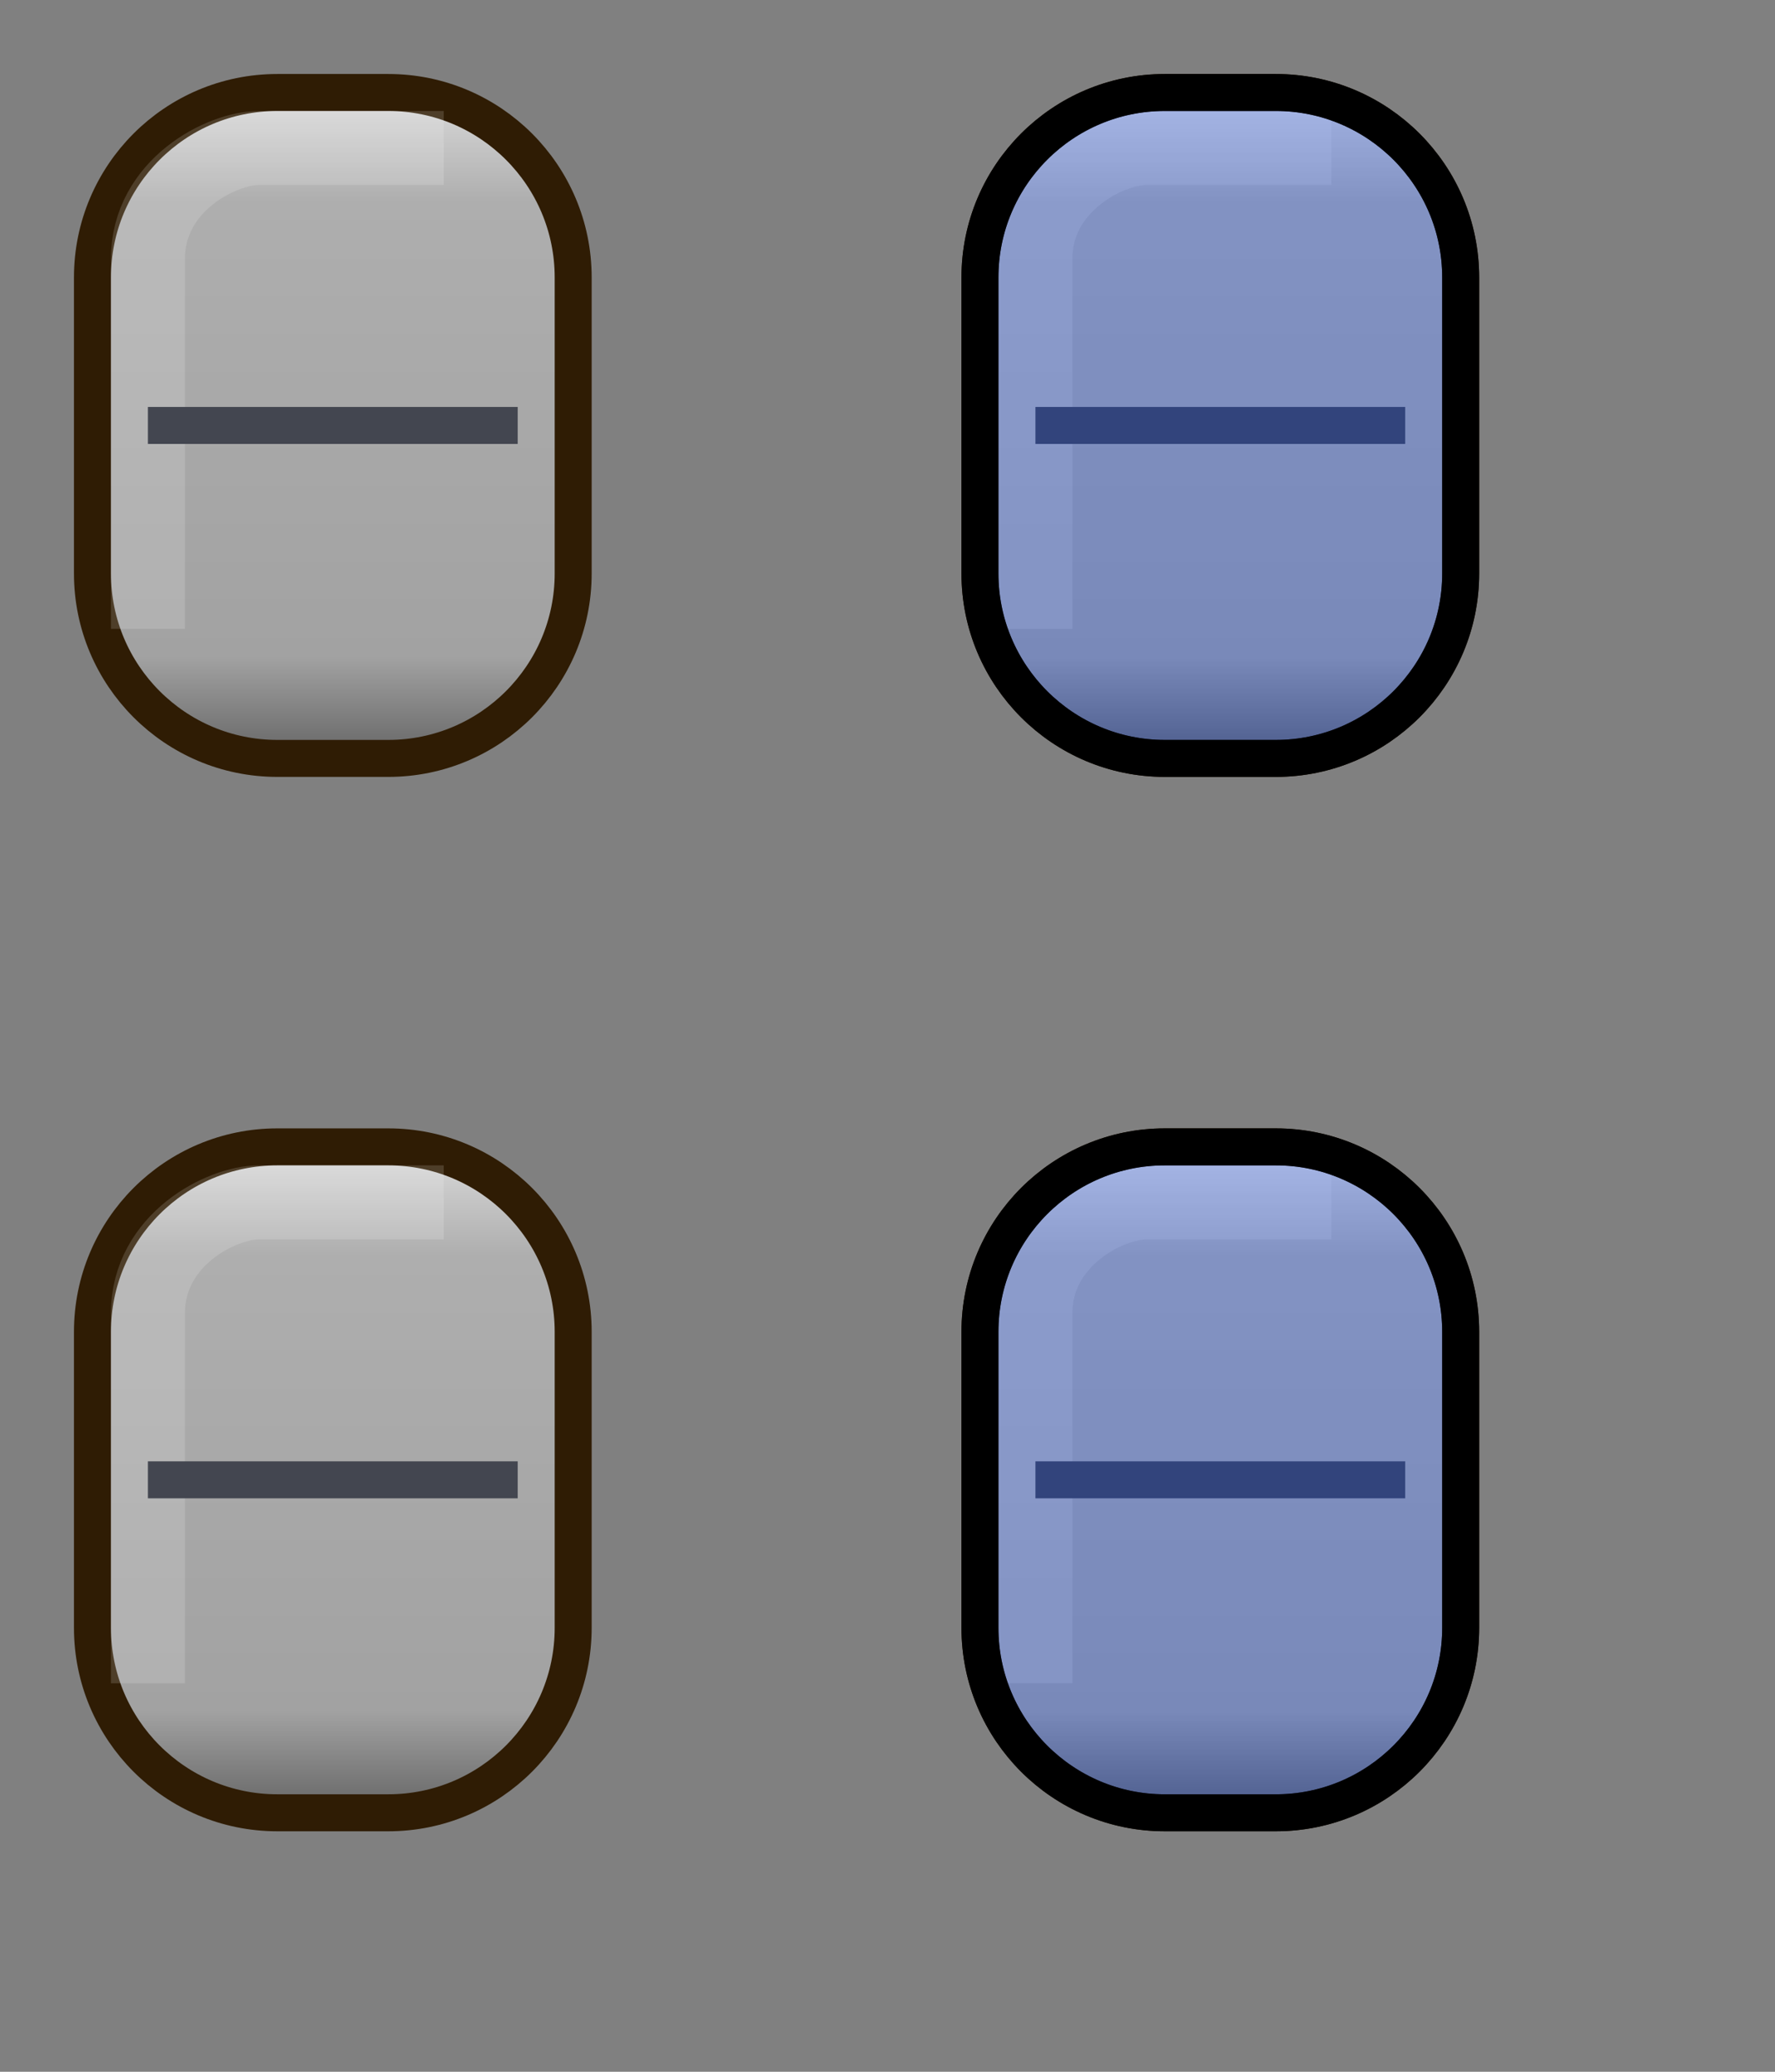 <svg width="48" height="56" viewBox="0 0 48 56" fill="none" xmlns="http://www.w3.org/2000/svg">
<rect x="0" y="0" width="48" height="56" fill="#808080" stroke="none"/>
<defs>
<linearGradient id="paint0_linear" x1="9" y1="20.5" x2="9" y2="2.599" gradientUnits="userSpaceOnUse">
<stop stop-color="#656565"/>
<stop offset="0.154" stop-color="#A2A2A2"/>
<stop offset="0.841" stop-color="#AEAEAE"/>
<stop offset="1" stop-color="#D9D9D9"/>
</linearGradient>
<linearGradient id="paint1_linear" x1="33" y1="20.5" x2="33" y2="2.599" gradientUnits="userSpaceOnUse">
<stop stop-color="#656565"/>
<stop offset="0.154" stop-color="#A2A2A2"/>
<stop offset="0.841" stop-color="#AEAEAE"/>
<stop offset="1" stop-color="#D9D9D9"/>
</linearGradient>
<linearGradient id="paint2_linear" x1="9" y1="49" x2="9" y2="31.099" gradientUnits="userSpaceOnUse">
<stop stop-color="#656565"/>
<stop offset="0.154" stop-color="#A2A2A2"/>
<stop offset="0.841" stop-color="#AEAEAE"/>
<stop offset="1" stop-color="#D9D9D9"/>
</linearGradient>
<linearGradient id="paint3_linear" x1="33" y1="49" x2="33" y2="31.099" gradientUnits="userSpaceOnUse">
<stop stop-color="#656565"/>
<stop offset="0.154" stop-color="#A2A2A2"/>
<stop offset="0.841" stop-color="#AEAEAE"/>
<stop offset="1" stop-color="#D9D9D9"/>
</linearGradient>
</defs>
<g id="bmp00157">
<g id="Slider/HandleGroup/Vertical">
<g id="Slider/Handle/ModInactive">
<path id="Rectangle" d="M15.5 15.5V7.5C15.5 4.739 13.261 2.5 10.5 2.5H7.5C4.739 2.5 2.5 4.739 2.5 7.5V15.5C2.5 18.261 4.739 20.5 7.5 20.5H10.5C13.261 20.5 15.5 18.261 15.5 15.5Z" fill="url(#paint0_linear)" stroke="#2F1C04"/>
<path id="Path 12" d="M4 17C4 11.667 4 8.333 4 7C4 5 6 4 7 4C7.667 4 9.333 4 12 4" stroke="white" stroke-opacity="0.15" stroke-width="2"/>
<path id="Rectangle_2" d="M14 12V11H4V12H14Z" fill="#434650"/>
</g>
<g id="Slider/Handle/ModActive">
<g id="Slider/Handle/ModInactive_2">
<path id="Rectangle_3" d="M39.5 15.5V7.5C39.5 4.739 37.261 2.5 34.5 2.5H31.5C28.739 2.5 26.5 4.739 26.5 7.5V15.5C26.5 18.261 28.739 20.5 31.5 20.5H34.5C37.261 20.5 39.5 18.261 39.5 15.5Z" fill="url(#paint1_linear)" stroke="#2F1C04"/>
<path id="Path 12_2" d="M28 17C28 11.667 28 8.333 28 7C28 5 30 4 31 4C31.667 4 33.333 4 36 4" stroke="white" stroke-opacity="0.15" stroke-width="2"/>
<path id="Rectangle_4" d="M38 12V11H28V12H38Z" fill="#434650"/>
</g>
<g id="Gradient">
<path d="M39.5 15.5L39.5 7.5C39.5 4.739 37.261 2.5 34.5 2.5L31.5 2.5C28.739 2.5 26.5 4.739 26.5 7.5L26.5 15.5C26.5 18.261 28.739 20.5 31.5 20.5L34.5 20.5C37.261 20.5 39.5 18.261 39.5 15.5Z" fill="#0043FF" fill-opacity="0.25" style="mix-blend-mode:lighten"/>
<path d="M39.5 15.5L39.5 7.5C39.5 4.739 37.261 2.5 34.5 2.5L31.5 2.5C28.739 2.5 26.5 4.739 26.5 7.5L26.5 15.5C26.5 18.261 28.739 20.5 31.5 20.5L34.5 20.5C37.261 20.5 39.5 18.261 39.5 15.5Z" stroke="black"/>
</g>
</g>
<g id="Slider/Handle/ModInactive_3">
<path id="Rectangle_5" d="M15.5 44V36C15.5 33.239 13.261 31 10.5 31H7.5C4.739 31 2.5 33.239 2.5 36V44C2.5 46.761 4.739 49 7.5 49H10.5C13.261 49 15.5 46.761 15.5 44Z" fill="url(#paint2_linear)" stroke="#2F1C04"/>
<path id="Path 12_3" d="M4 45.5C4 40.167 4 36.833 4 35.5C4 33.5 6 32.5 7 32.5C7.667 32.5 9.333 32.5 12 32.5" stroke="white" stroke-opacity="0.15" stroke-width="2"/>
<path id="Rectangle_6" d="M14 40.5V39.5H4V40.5H14Z" fill="#434650"/>
</g>
<g id="Slider/Handle/ModActive_2">
<g id="Slider/Handle/ModInactive_4">
<path id="Rectangle_7" d="M39.5 44V36C39.5 33.239 37.261 31 34.5 31H31.5C28.739 31 26.5 33.239 26.5 36V44C26.5 46.761 28.739 49 31.5 49H34.5C37.261 49 39.5 46.761 39.5 44Z" fill="url(#paint3_linear)" stroke="#2F1C04"/>
<path id="Path 12_4" d="M28 45.5C28 40.167 28 36.833 28 35.5C28 33.5 30 32.5 31 32.5C31.667 32.5 33.333 32.5 36 32.5" stroke="white" stroke-opacity="0.15" stroke-width="2"/>
<path id="Rectangle_8" d="M38 40.5V39.5H28V40.5H38Z" fill="#434650"/>
</g>
<g id="Gradient_2">
<path d="M39.5 44L39.5 36C39.5 33.239 37.261 31 34.5 31L31.5 31C28.739 31 26.5 33.239 26.5 36L26.5 44C26.5 46.761 28.739 49 31.5 49L34.5 49C37.261 49 39.5 46.761 39.5 44Z" fill="#0043FF" fill-opacity="0.25" style="mix-blend-mode:lighten"/>
<path d="M39.5 44L39.5 36C39.5 33.239 37.261 31 34.5 31L31.5 31C28.739 31 26.5 33.239 26.5 36L26.5 44C26.5 46.761 28.739 49 31.5 49L34.5 49C37.261 49 39.5 46.761 39.5 44Z" stroke="black"/>
</g>
</g>
</g>
</g>
</svg>
